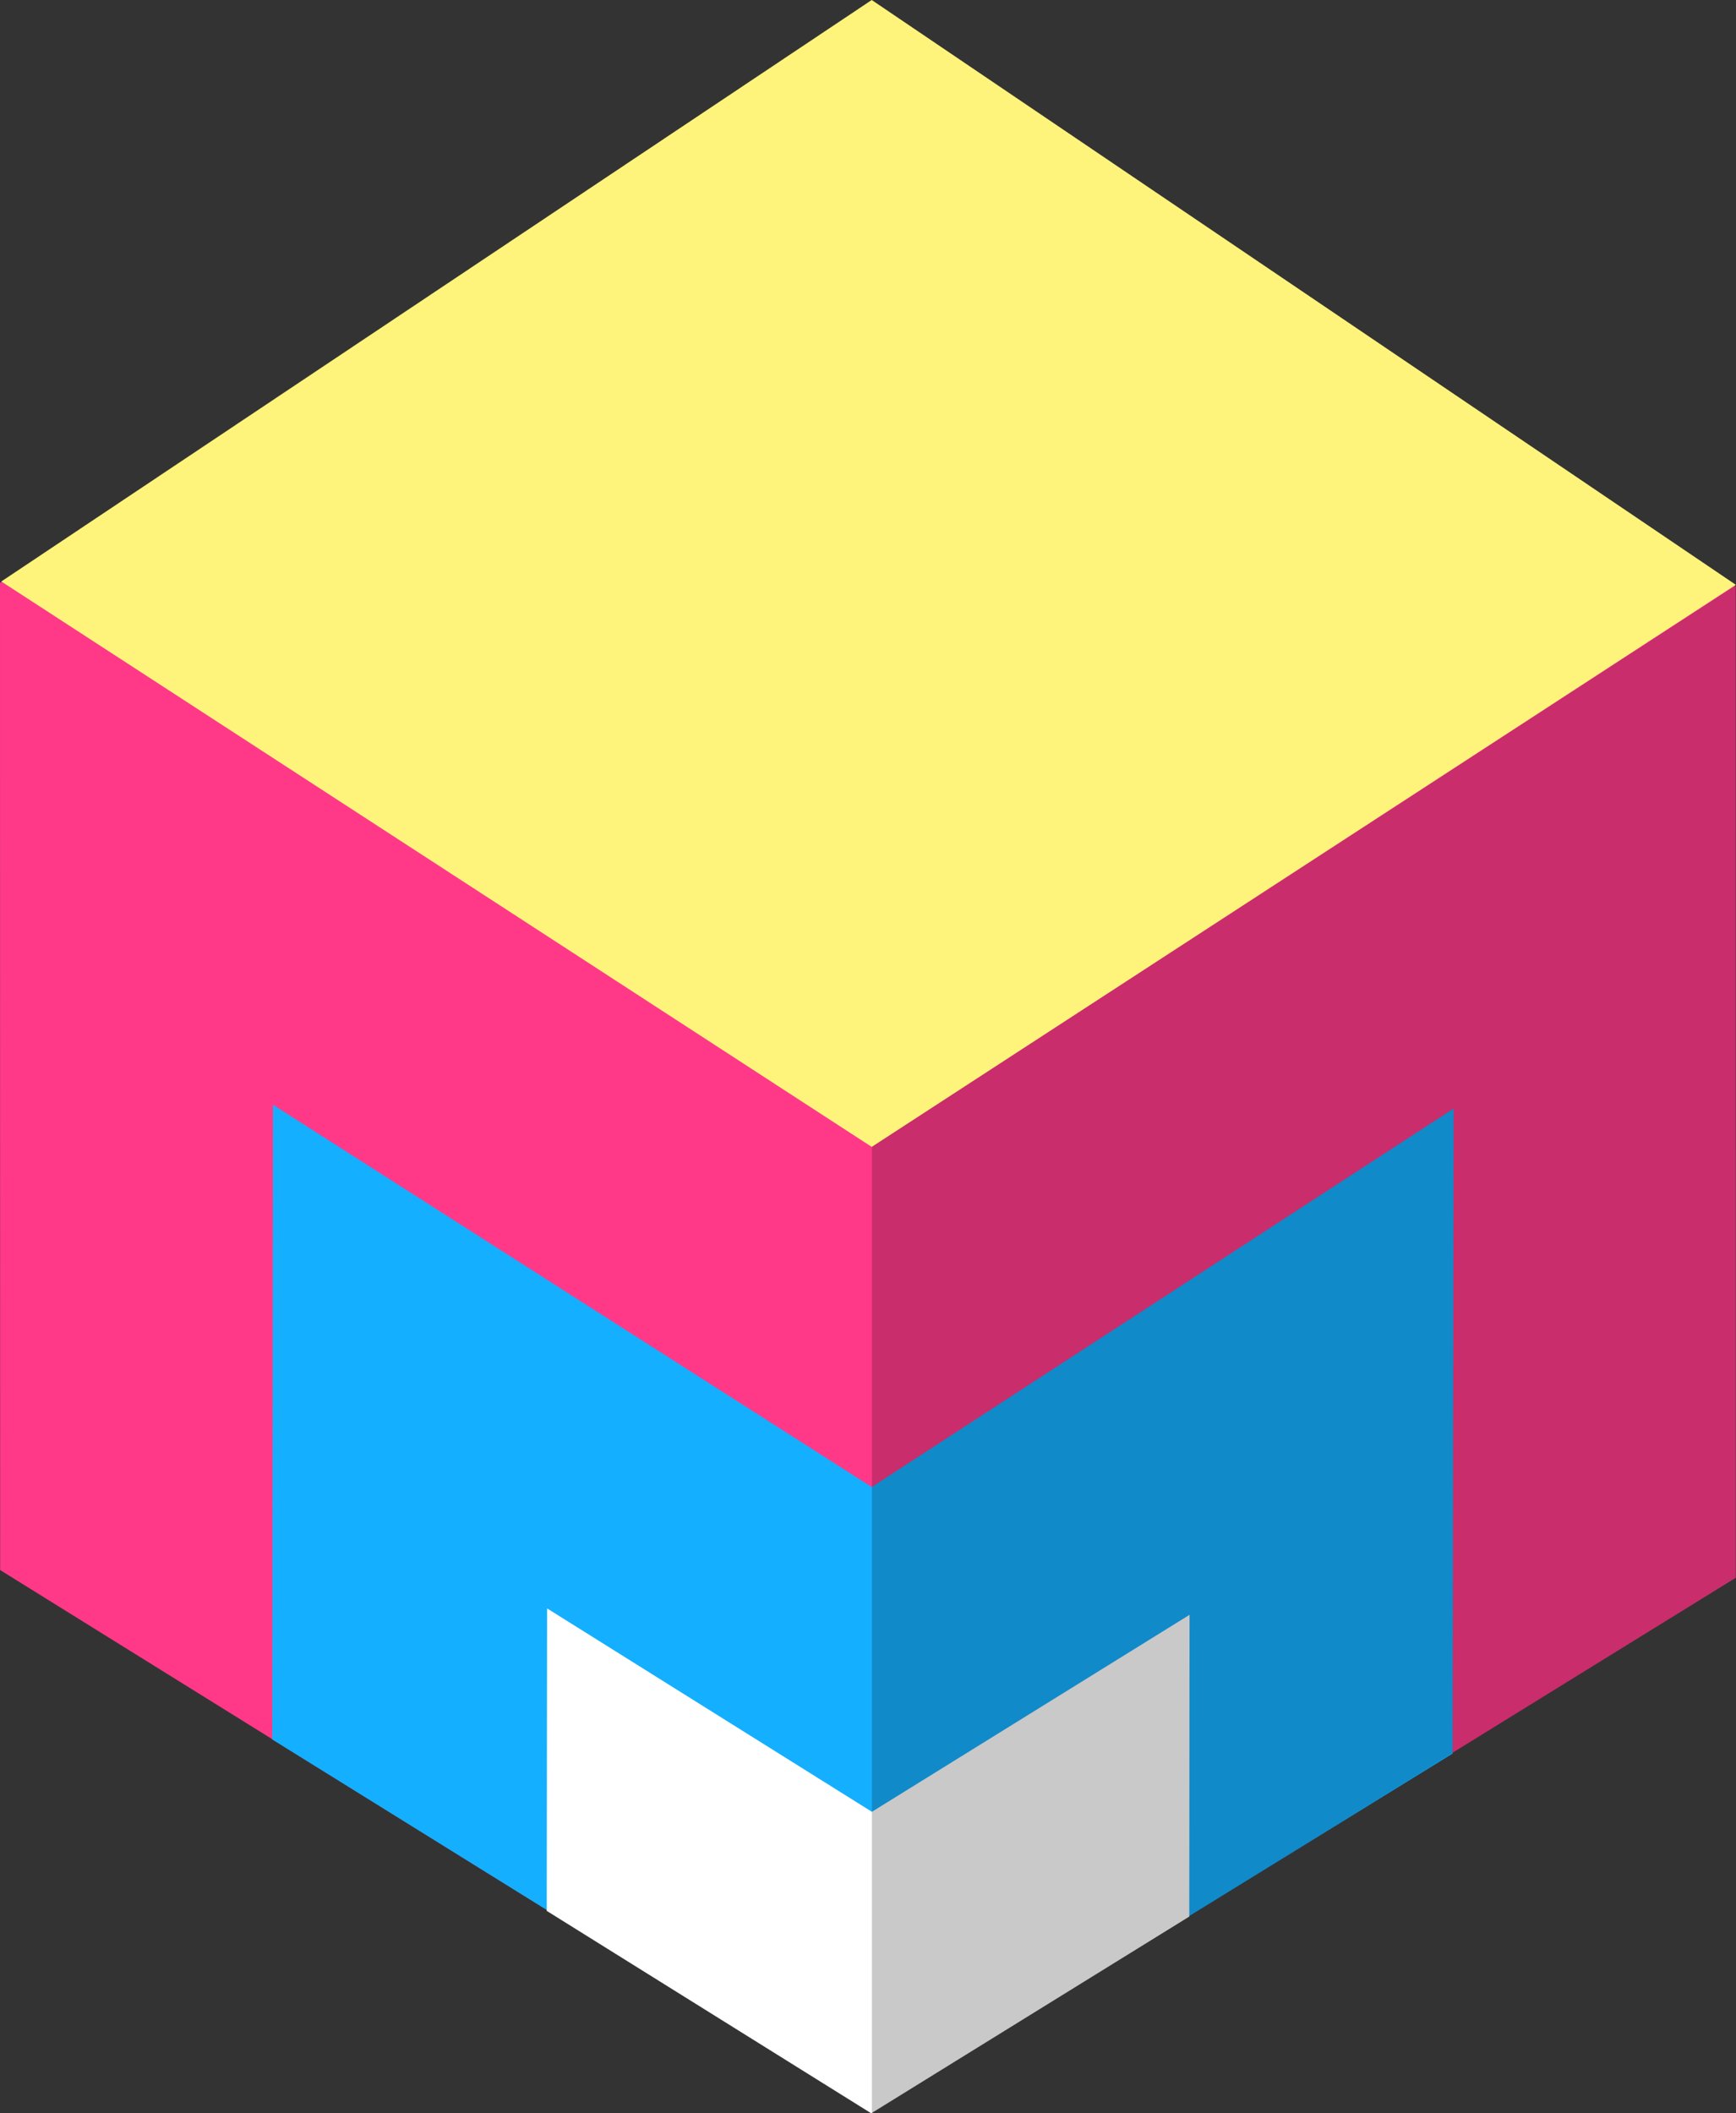 <?xml version="1.0" encoding="utf-8"?>
<!-- Generator: Adobe Illustrator 12.0.0, SVG Export Plug-In . SVG Version: 6.00 Build 51448)  -->
<!DOCTYPE svg PUBLIC "-//W3C//DTD SVG 1.1 Basic//EN" "http://www.w3.org/Graphics/SVG/1.1/DTD/svg11-basic.dtd">
<svg  version="1.1" baseProfile="basic" id="レイヤー_1" xmlns="http://www.w3.org/2000/svg" xmlns:xlink="http://www.w3.org/1999/xlink"
	 width="1314.727" height="1600.002" viewBox="0 0 1314.727 1600.002"
	 style="overflow:visible;enable-background:new 0 0 1314.727 1600.002;" xml:space="preserve">
<rect x="0" y="0" width="1314.727" height="1600.002" fill="#333333" stroke="none"/>
<g>
	<g id="シェイプ_1">
		<polygon style="fill:#FF3988;" points="657.6,6.476 0,441.28 0.112,1188.698 660.312,1598.92 1314.567,1194.428 1314.567,443.862 		"/>
	</g>
	<g id="シェイプ_3">
		<polygon style="fill:#15AFFF;" points="660.187,1125.836 206.72,836.42 206.179,1316.963 660.312,1598.92 1100.111,1327.603 
			1100.863,839.306 		"/>
	</g>
	<g id="シェイプ_4">
		<polygon style="fill:#FFFFFF;" points="660.312,1371.719 414.316,1217.731 414.058,1446.729 659.813,1600.002 900.673,1450.99 
			900.886,1222.584 		"/>
	</g>
	<g id="シェイプ_2">
		<polygon style="fill:#FFF47B;" points="660.187,0 0.993,440.247 660.187,868.314 1314.61,442.772 		"/>
	</g>
	<g id="シェイプ_5" style="opacity:0.212;">
		<polygon points="660.312,868.289 660.312,1599.912 1314.669,1194.182 1314.727,443.002 		"/>
	</g>
</g>
</svg>
